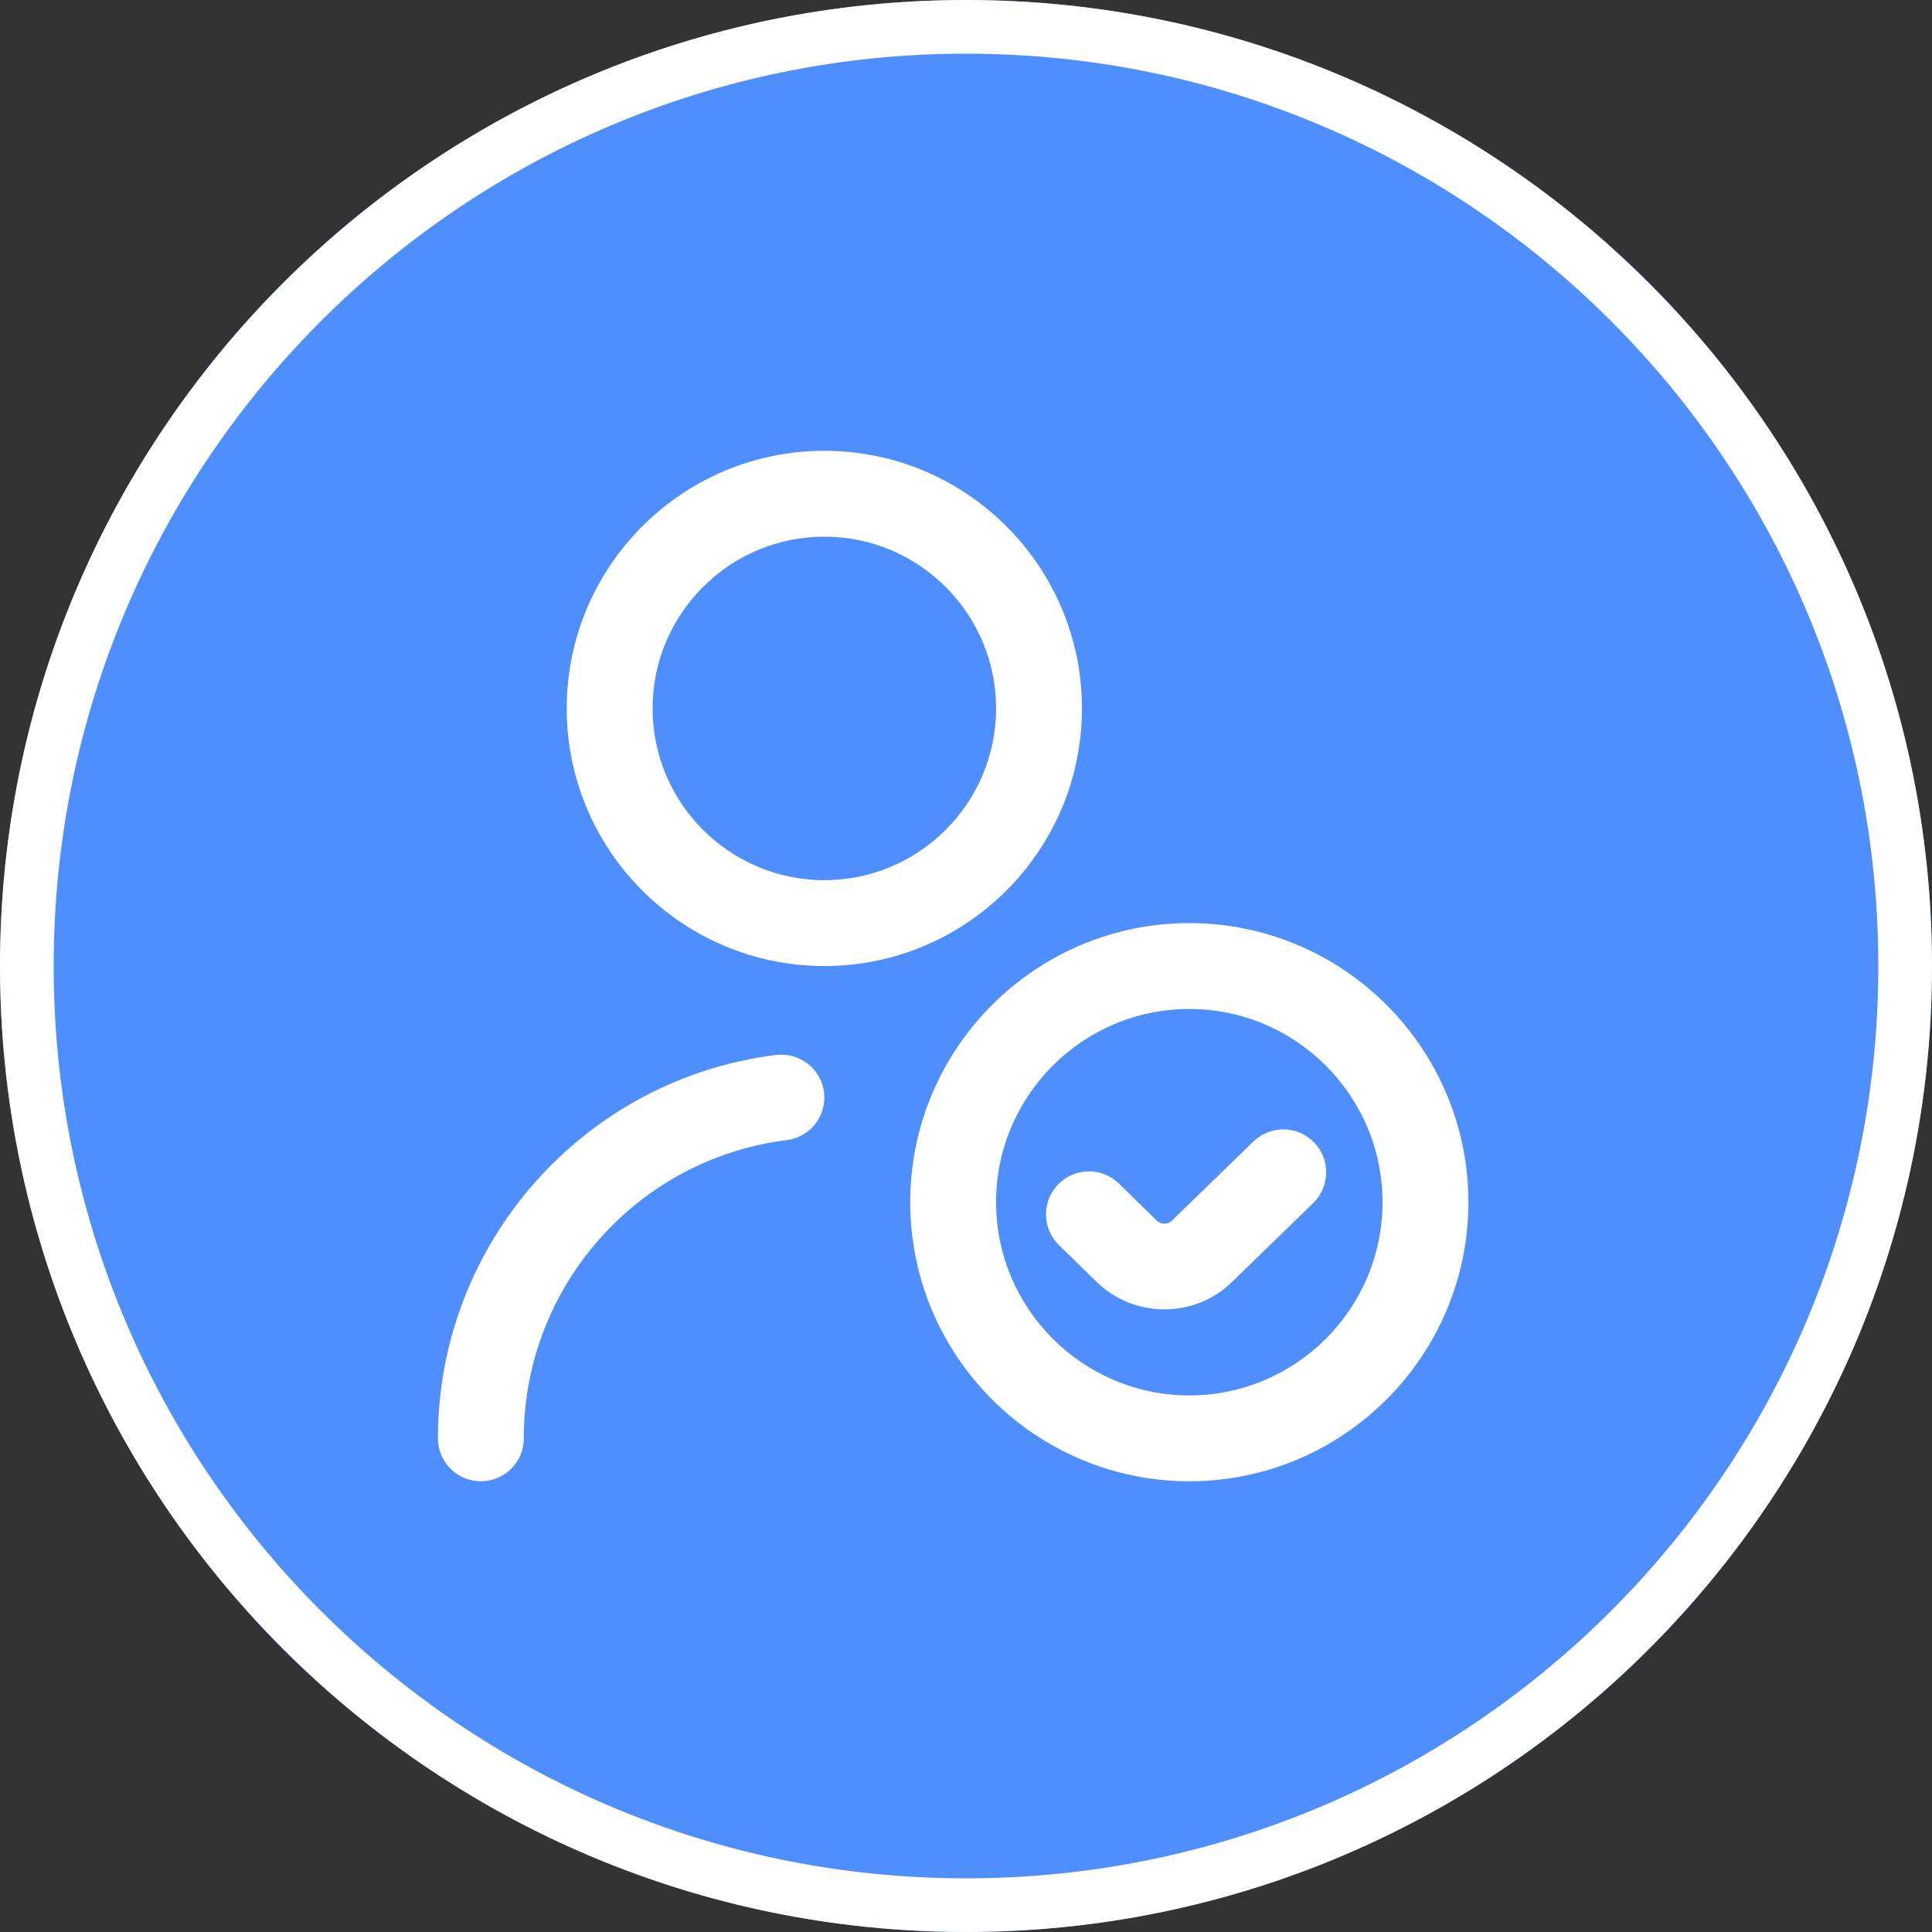 <?xml version="1.0" encoding="UTF-8" standalone="no"?>
<!DOCTYPE svg PUBLIC "-//W3C//DTD SVG 1.1//EN" "http://www.w3.org/Graphics/SVG/1.1/DTD/svg11.dtd">
<svg width="100%" height="100%" viewBox="0 0 150 150" version="1.1" xmlns="http://www.w3.org/2000/svg" xmlns:xlink="http://www.w3.org/1999/xlink" xml:space="preserve" xmlns:serif="http://www.serif.com/" style="fill-rule:evenodd;clip-rule:evenodd;stroke-linejoin:round;stroke-miterlimit:2;">
    <rect x="0" y="0" width="150" height="150" fill="#333333" stroke="none"/>
    <g transform="matrix(1,0,0,1,-159,-327)">
        <g id="pending-approval" transform="matrix(1,0,0,1,159,327)">
            <rect x="0" y="0" width="150" height="150" style="fill:none;"/>
            <circle cx="75" cy="75" r="75" style="fill:rgb(79,142,255);"/>
            <path d="M75,0C116.394,0 150,33.606 150,75C150,116.394 116.394,150 75,150C33.606,150 0,116.394 0,75C0,33.606 33.606,0 75,0ZM75,4.167C35.906,4.167 4.167,35.906 4.167,75C4.167,114.094 35.906,145.833 75,145.833C114.094,145.833 145.833,114.094 145.833,75C145.833,35.906 114.094,4.167 75,4.167Z" style="fill:white;"/>
            <g transform="matrix(0.8,0,0,0.8,74,75)">
                <g transform="matrix(1,0,0,1,-50,-50)">
                    <g transform="matrix(4.167,0,0,4.167,0,0)">
                        <path d="M17.5,24C13.916,24 11,21.084 11,17.5C11,13.916 13.916,11 17.5,11C21.084,11 24,13.916 24,17.5C24,21.084 21.084,24 17.5,24ZM17.5,13C15.019,13 13,15.019 13,17.5C13,19.981 15.019,22 17.5,22C19.981,22 22,19.981 22,17.5C22,15.019 19.981,13 17.5,13ZM18.499,19.354L20.385,17.521C20.781,17.136 20.79,16.503 20.406,16.107C20.021,15.712 19.388,15.701 18.992,16.087L17.1,17.925C17.001,18.025 16.838,18.025 16.738,17.925L15.862,17.067C15.467,16.681 14.835,16.688 14.448,17.083C14.061,17.478 14.068,18.11 14.463,18.497L15.339,19.355C15.776,19.783 16.349,19.996 16.921,19.996C17.493,19.996 18.067,19.781 18.5,19.353L18.499,19.354ZM9,12C5.691,12 3,9.309 3,6C3,2.691 5.691,0 9,0C12.309,0 15,2.691 15,6C15,9.309 12.309,12 9,12ZM9,2C6.794,2 5,3.794 5,6C5,8.206 6.794,10 9,10C11.206,10 13,8.206 13,6C13,3.794 11.206,2 9,2ZM2,23C2,19.476 4.633,16.489 8.124,16.054C8.672,15.986 9.061,15.486 8.993,14.938C8.925,14.39 8.419,14.007 7.877,14.07C3.386,14.629 0,18.469 0,23C0,23.553 0.448,24 1,24C1.552,24 2,23.553 2,23Z" style="fill:white;fill-rule:nonzero;"/>
                    </g>
                </g>
            </g>
        </g>
    </g>
</svg>
